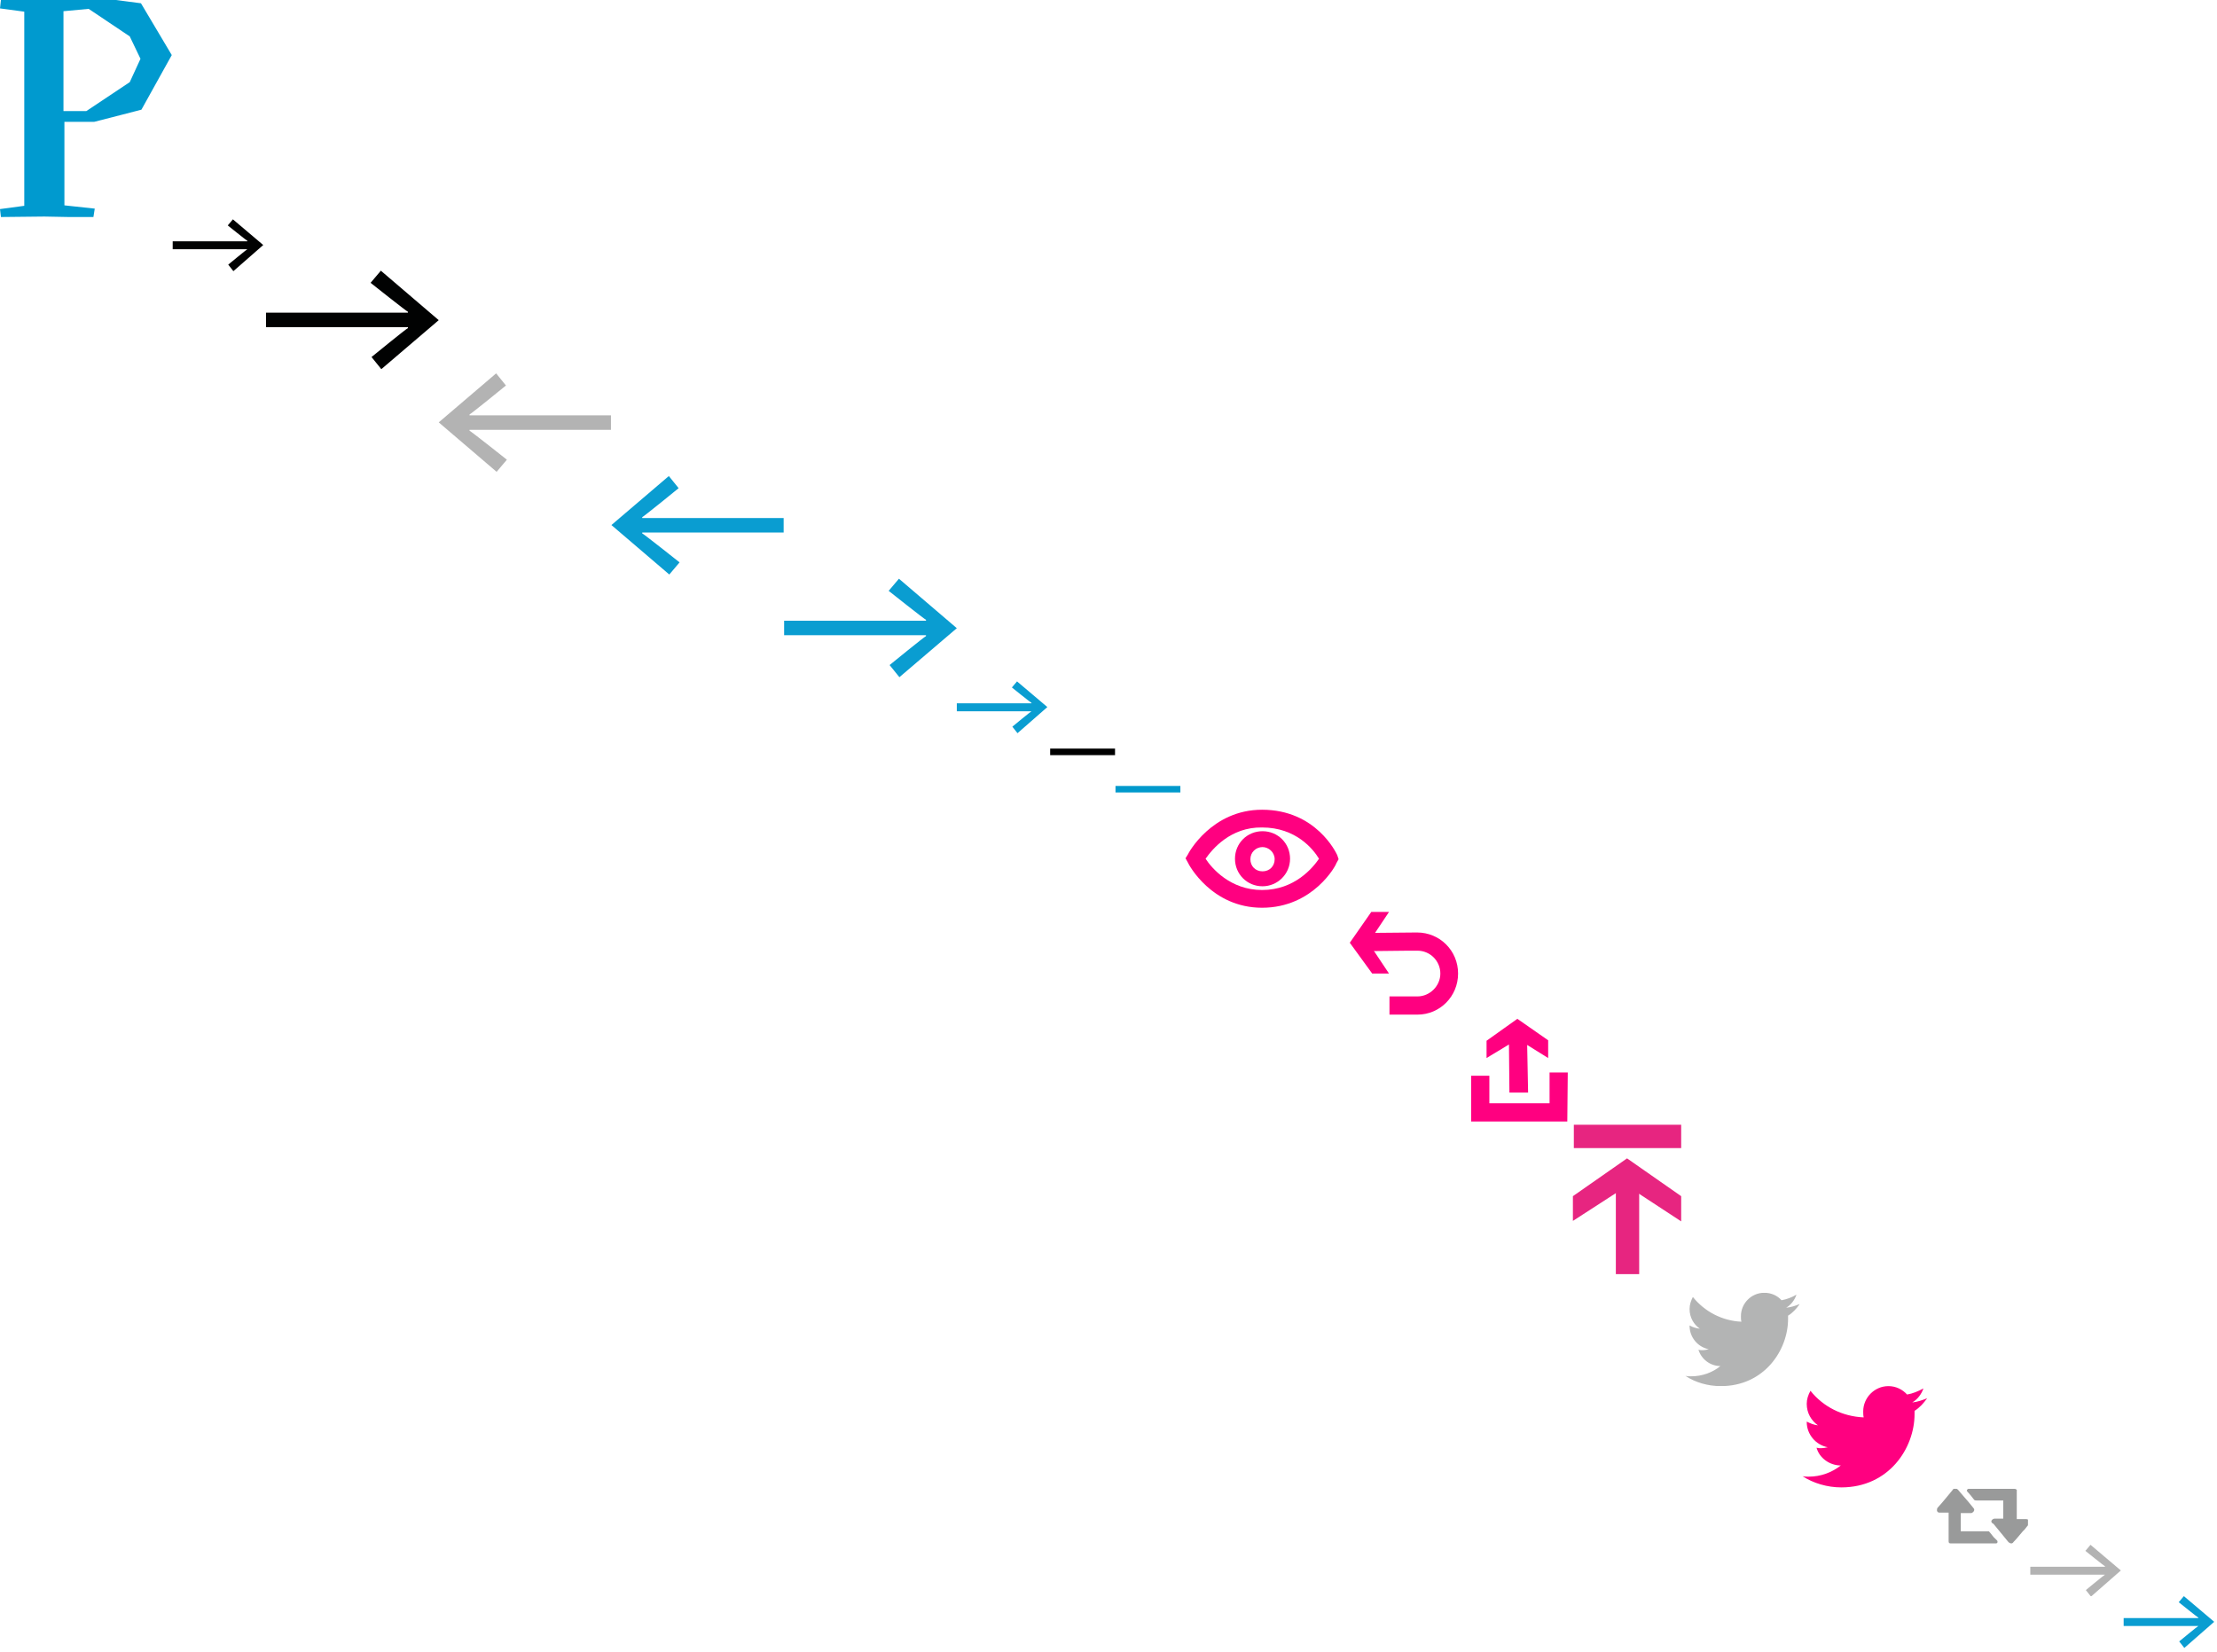 <?xml version="1.0" encoding="utf-8"?><!DOCTYPE svg PUBLIC "-//W3C//DTD SVG 1.1//EN" "http://www.w3.org/Graphics/SVG/1.1/DTD/svg11.dtd"><svg width="475" height="354" viewBox="0 0 475 354" xmlns="http://www.w3.org/2000/svg" xmlns:xlink="http://www.w3.org/1999/xlink"><svg version="1" width="37" height="46.5" viewBox="0 0 37 46.5" id="logo-p" xmlns="http://www.w3.org/2000/svg"><path d="M24.8 0l5.4.7 6.6 11.1-6.5 11.7s-7.3 1.9-10.1 2.6h-6.4V44l6.5.7-.3 1.9-10.5-.2-9.3.1-.2-1.7 5.2-.7V2.5L0 1.8.2 0h24.6zM13.7 23.8h4.8l9.3-6.2 2.3-5-2.3-4.8L19 1.9l-5.4.5v21.4z" fill="#009ACF"/></svg><svg width="19.4" height="11" viewBox="0 0 19.4 11" id="nav-arrow" x="37" y="47" xmlns="http://www.w3.org/2000/svg"><path d="M13 11.1l-1.1-1.4s4-3.3 4.1-3.3H0V4.7h16v-.1c-.1 0-4.2-3.3-4.2-3.3L12.9 0l6.5 5.5-6.4 5.6z" fill="#010202"/></svg><svg width="36.9" height="21.1" viewBox="0 0 36.9 21.1" id="nav-arrow-big" x="57" y="58" xmlns="http://www.w3.org/2000/svg"><path d="M24.7 21.1l-2.1-2.6s7.6-6.2 7.8-6.2v-.2H0V9h30.4v-.2c-.2 0-8-6.2-8-6.2L24.6 0 37 10.6 24.7 21.1z" fill="#010202"/></svg><svg id="nav-arrow-big-back" width="36.9" height="21.1" viewBox="0 0 36.9 21.1" x="94" y="80" xmlns="http://www.w3.org/2000/svg"><style>.dst0{fill:#b3b3b3}</style><path class="dst0" d="M12.3 0l2.1 2.6S6.8 8.8 6.6 8.8V9H37v3.1H6.6v.2c.2 0 8 6.2 8 6.2l-2.2 2.6L0 10.5 12.3 0z"/></svg><svg id="nav-arrow-big-back-blue" width="36.9" height="21.1" viewBox="0 0 36.9 21.1" x="131" y="102" xmlns="http://www.w3.org/2000/svg"><style>.est0{fill:#0a9dd1}</style><path class="est0" d="M12.3 0l2.1 2.6S6.8 8.8 6.6 8.8V9H37v3.1H6.6v.2c.2 0 8 6.2 8 6.2l-2.2 2.6L0 10.5 12.3 0z"/></svg><svg id="nav-arrow-big-blue" width="36.9" height="21.1" viewBox="0 0 36.9 21.1" x="168" y="124" xmlns="http://www.w3.org/2000/svg"><style>.fst0{fill:#0a9dd1}</style><path class="fst0" d="M24.7 21.1l-2.1-2.6s7.6-6.2 7.8-6.2v-.2H0V9h30.4v-.2c-.2 0-8-6.2-8-6.2L24.6 0 37 10.6 24.7 21.1z"/></svg><svg id="nav-arrow-blue" width="19.4" height="11" viewBox="0 0 19.4 11" x="205" y="146" xmlns="http://www.w3.org/2000/svg"><style>.gst0{fill:#0a9dd1}</style><path class="gst0" d="M13 11.1l-1.1-1.4s4-3.3 4.1-3.3H0V4.7h16v-.1c-.1 0-4.2-3.3-4.2-3.3L12.9 0l6.5 5.5-6.4 5.6z"/></svg><svg width="13.9" height="7.9" viewBox="0 0 13.9 7.9" id="nav-arrow-small" x="225" y="157" xmlns="http://www.w3.org/2000/svg"><path d="M0 3.4h13.9v1.4H0z"/></svg><svg width="13.9" height="7.9" viewBox="0 0 13.9 7.9" id="nav-arrow-small-blue" x="239" y="165" xmlns="http://www.w3.org/2000/svg"><path fill="#09C" d="M0 3.4h13.9v1.4H0z"/></svg><svg width="35.1" height="22" viewBox="0 0.9 35.1 22" id="nav-eye" x="253" y="173" xmlns="http://www.w3.org/2000/svg"><path fill="#FF0080" d="M17.4 22.4c-10.8 0-15.7-9.2-15.9-9.7l-.5-.9.5-.8c.1-.3 5.1-9.6 15.9-9.6 11.6 0 15.9 9.3 16.1 9.7l.3.9-.5.9c0 .3-4.9 9.5-15.9 9.5zM5.3 11.9c1.3 2 5.3 6.7 12.1 6.7 7 0 10.9-4.8 12.2-6.7-1.2-2-4.9-6.7-12.2-6.7-6.8-.1-10.7 4.7-12.1 6.7z"/><path fill="#FF0080" d="M17.5 17.8c-3.3 0-5.9-2.6-5.9-5.9S14.2 6 17.5 6s5.9 2.6 5.9 5.9-2.7 5.9-5.9 5.9zm0-8.4c-1.4 0-2.6 1.1-2.6 2.6s1.1 2.6 2.6 2.6 2.6-1.1 2.6-2.6-1.3-2.6-2.6-2.6z"/></svg><svg width="24" height="23" viewBox="-0.2 -0.4 24 23" id="nav-reset" x="289" y="195" xmlns="http://www.w3.org/2000/svg"><path fill="#FF0080" d="M8.4 0H4.6L0 6.6l4.8 6.6h3.6L4 6.6"/><path fill="#FF0080" d="M14.5 22h-6v-3.9h6c2.6 0 4.9-2.2 4.9-4.9s-2.2-4.9-4.9-4.9h-1.8l-9.1.1V4.5l10.8-.1c4.9 0 8.8 3.9 8.8 8.8S19.3 22 14.5 22z"/></svg><svg width="24" height="23" viewBox="-0.6 0.2 24 23" id="nav-share" x="313" y="218" xmlns="http://www.w3.org/2000/svg"><path fill="#FF0080" d="M18.1 5.1L11.5.5 4.9 5.2v3.7L9.7 6l.1 10.3h4l-.2-10.2 4.5 2.8"/><path fill="#FF0080" d="M22.2 22.5H1.6v-9.8h3.9v5.9h12.9V12h3.9"/></svg><svg width="23.3" height="36" viewBox="0 0 23.3 36" id="nav-totop" x="337" y="241" xmlns="http://www.w3.org/2000/svg"><path fill="#E72580" d="M23.2 20.7l-11.6-7.6L0 20.6v-5.3l11.6-8.1 11.6 8.1"/><path fill="#E72580" d="M9.2 11h5v21h-5zM.2 0h23v5H.2z"/></svg><svg width="24.6" height="20" viewBox="0 0 24.6 20" id="nav-twitter" x="361" y="277" xmlns="http://www.w3.org/2000/svg"><g opacity=".3"><defs><path id="na" d="M0 0h24.6v20H0z"/></defs><clipPath id="nb"><use xlink:href="#na" overflow="visible"/></clipPath><path d="M24.6 2.4c-.9.4-1.9.7-2.9.8 1-.6 1.8-1.6 2.2-2.8-1 .6-2.1 1-3.2 1.2C19.8.6 18.5 0 17 0c-2.8 0-5 2.3-5 5 0 .4 0 .8.1 1.2C7.9 6 4.2 4 1.7.9c-.4.8-.7 1.6-.7 2.6 0 1.8.9 3.3 2.2 4.2-.8-.1-1.5-.3-2.2-.7v.1c0 2.4 1.7 4.5 4.1 5-.4.1-.9.2-1.3.2-.3 0-.6 0-.9-.1.6 2 2.5 3.5 4.7 3.5-1.7 1.4-3.9 2.2-6.3 2.2-.4 0-.8 0-1.2-.1C2.2 19.2 4.9 20 7.7 20c9.3 0 14.4-7.7 14.4-14.4v-.7c1-.6 1.8-1.5 2.5-2.5" clip-path="url(#nb)" fill="#010202"/></g></svg><svg width="28" height="22" viewBox="2 5 28 22" id="nav-twitter-big" x="386" y="297" xmlns="http://www.w3.org/2000/svg"><defs><path id="oa" d="M2 5h26.9v21.9H2z"/></defs><clipPath id="ob"><use xlink:href="#oa" overflow="visible"/></clipPath><path clip-path="url(#ob)" fill="#FF0080" d="M28.9 7.6c-1 .4-2.1.8-3.2.9 1.1-.6 2-1.8 2.4-3-1.1.6-2.3 1.1-3.5 1.3-1-1.1-2.4-1.8-4-1.8-3 0-5.4 2.5-5.4 5.4 0 .4 0 .9.1 1.3-4.6-.2-8.7-2.3-11.4-5.7-.5.9-.8 1.8-.8 2.8 0 2 1 3.6 2.4 4.6-.9-.1-1.6-.4-2.4-.8v.1c0 2.6 1.9 4.9 4.5 5.4-.4.1-1 .2-1.4.2-.4 0-.6 0-1-.1.6 2.2 2.8 3.8 5.2 3.8-1.9 1.5-4.3 2.4-6.9 2.4-.4 0-.9 0-1.3-.1 2.3 1.5 5.3 2.4 8.3 2.4 10.2 0 15.7-8.4 15.7-15.7v-.7c1.1-.7 1.9-1.6 2.7-2.7"/></svg><svg width="20.8" height="11.8" viewBox="-1.1 -1.8 20.8 11.8" id="news-retweet" x="414" y="319" xmlns="http://www.w3.org/2000/svg"><g opacity=".4"><defs><path id="pa" d="M-.1-1.8h19.5V9.9H-.1z"/></defs><clipPath id="pb"><use xlink:href="#pa" overflow="visible"/></clipPath><path clip-path="url(#pb)" fill="#010202" d="M2.4 3.3h-2c-.2 0-.4-.1-.5-.4 0-.2 0-.4.1-.6C1.2 1 2.2-.3 3.3-1.6c.2-.4.7-.4 1.1 0 .4.5.8.9 1.2 1.4.7.8 1.4 1.6 2.1 2.5.4.4.1.9-.4 1.1H5v3.9H10.9c.1 0 .2 0 .2.1.5.5.8 1.1 1.3 1.5l.4.4c.1.1.1.4 0 .5 0 0-.1.1-.2.1H2.8c-.2 0-.4-.1-.4-.4v-.2-6z"/><g><defs><path id="pc" d="M-.1-1.8h19.5V9.9H-.1z"/></defs><clipPath id="pd"><use xlink:href="#pc" overflow="visible"/></clipPath><path clip-path="url(#pd)" fill="#010202" d="M14.1 4.7v-4H8.3c-.1 0-.2 0-.4-.1C7.5.1 7-.6 6.4-1.2c0-.1-.1-.1-.1-.2 0-.2.2-.4.4-.4H16.6c.1 0 .2.1.4.2v6.3h2c.4 0 .6.2.7.5.1.2 0 .5-.1.6-.5.5-.8 1.1-1.3 1.5-.7.8-1.3 1.6-2 2.3-.2.4-.7.4-1.1 0C14.1 8.3 13.1 7 12 5.7c-.5-.2-.5-.6-.4-.7.1-.2.4-.4.6-.4h1.9v.1z"/></g></g></svg><svg id="news-topost" width="19.4" height="11" viewBox="0 0 19.4 11" x="435" y="331" xmlns="http://www.w3.org/2000/svg"><style>.qst0{fill:#b3b3b3}</style><path class="qst0" d="M13 11.1l-1.1-1.4s4-3.3 4.1-3.3H0V4.7h16v-.1c-.1 0-4.2-3.3-4.2-3.3L12.9 0l6.5 5.5-6.4 5.6z"/></svg><svg id="news-topost-new" width="19.4" height="11.1" viewBox="0 0 19.4 11.1" x="455" y="342" xmlns="http://www.w3.org/2000/svg"><style>.rst0{fill:#0a9dd1}</style><path class="rst0" d="M13 11.1l-1.1-1.4s4-3.3 4.1-3.3H0V4.7h16v-.1c-.1 0-4.2-3.3-4.2-3.3L12.9 0l6.5 5.5-6.4 5.6z"/></svg></svg>